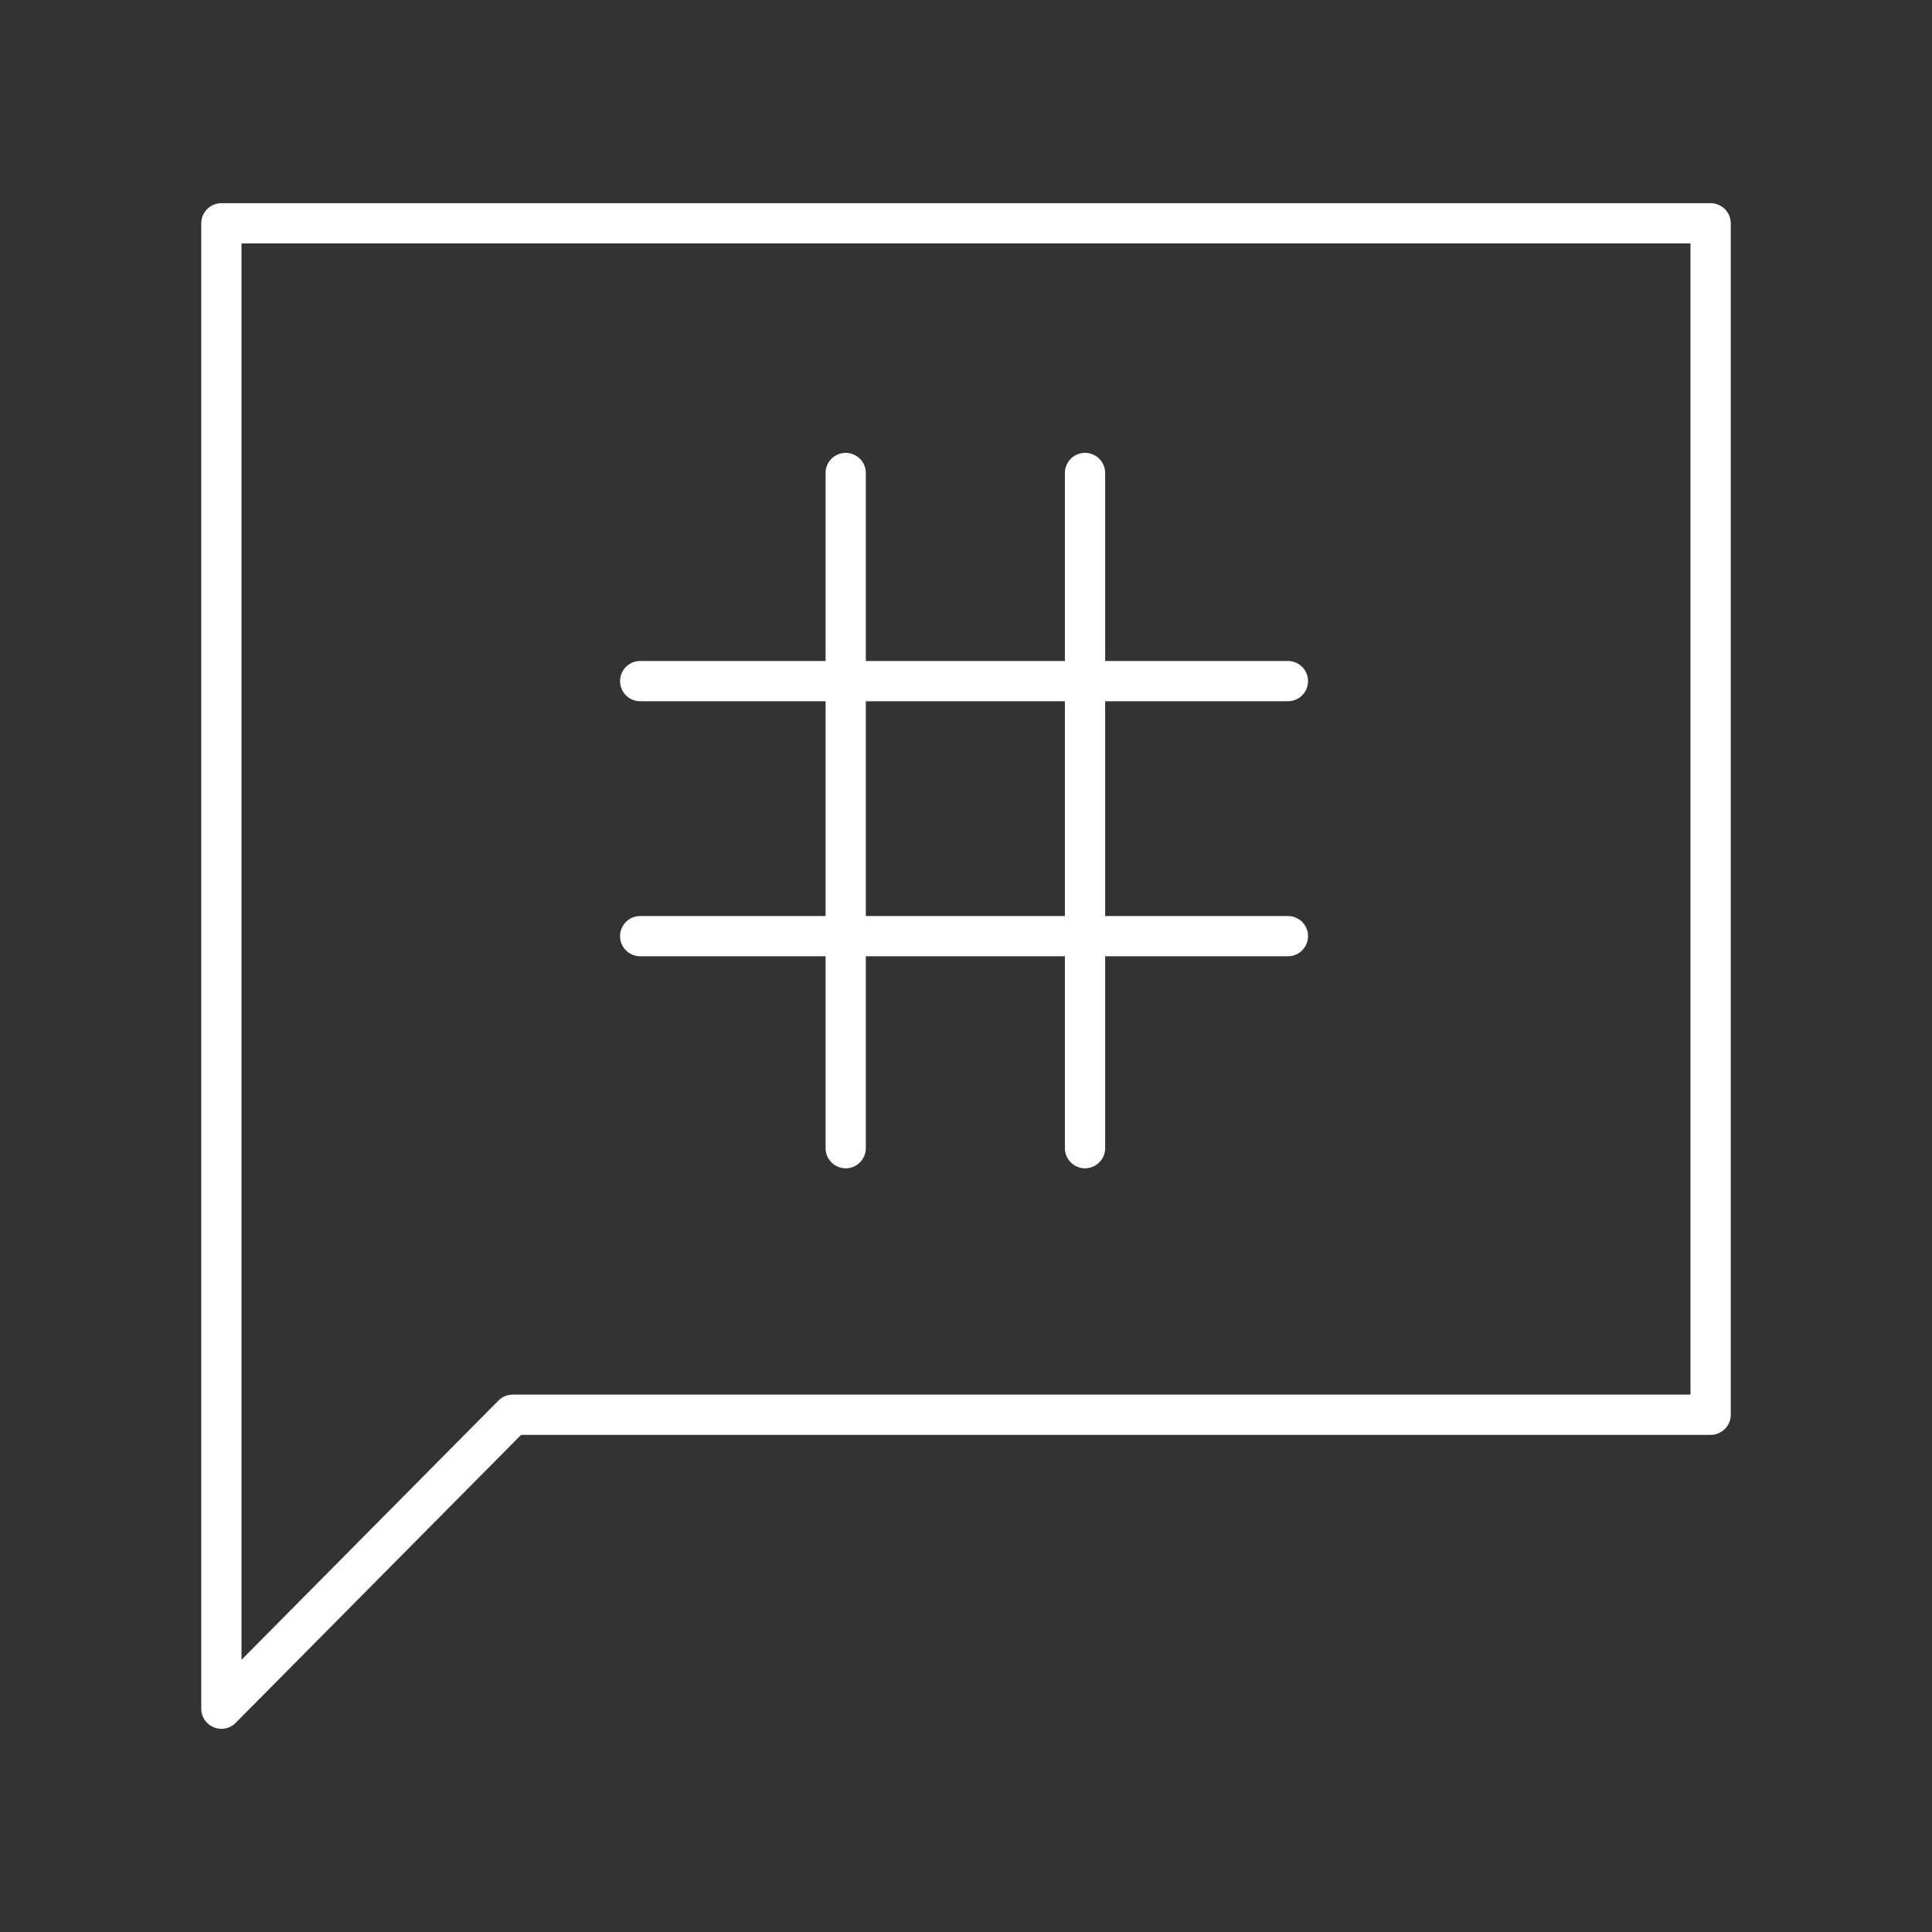 <?xml version="1.0" encoding="UTF-8"?><svg id="b" xmlns="http://www.w3.org/2000/svg" viewBox="0 0 48 48"><rect x="0" y="0" width="48" height="48" fill="#333333" stroke="none"/><defs><style>.h{fill:none;stroke:#fff;stroke-linecap:round;stroke-linejoin:round;}</style></defs><path id="c" class="h" d="m5.5,5.548v36.904l7.238-7.303h29.762V5.548H5.5Z"/><path id="d" class="h" d="m21.011,11.751v16.775"/><path id="e" class="h" d="m26.957,11.751v16.775"/><path id="f" class="h" d="m15.905,16.922h16.093"/><path id="g" class="h" d="m31.998,23.258H15.905"/></svg>